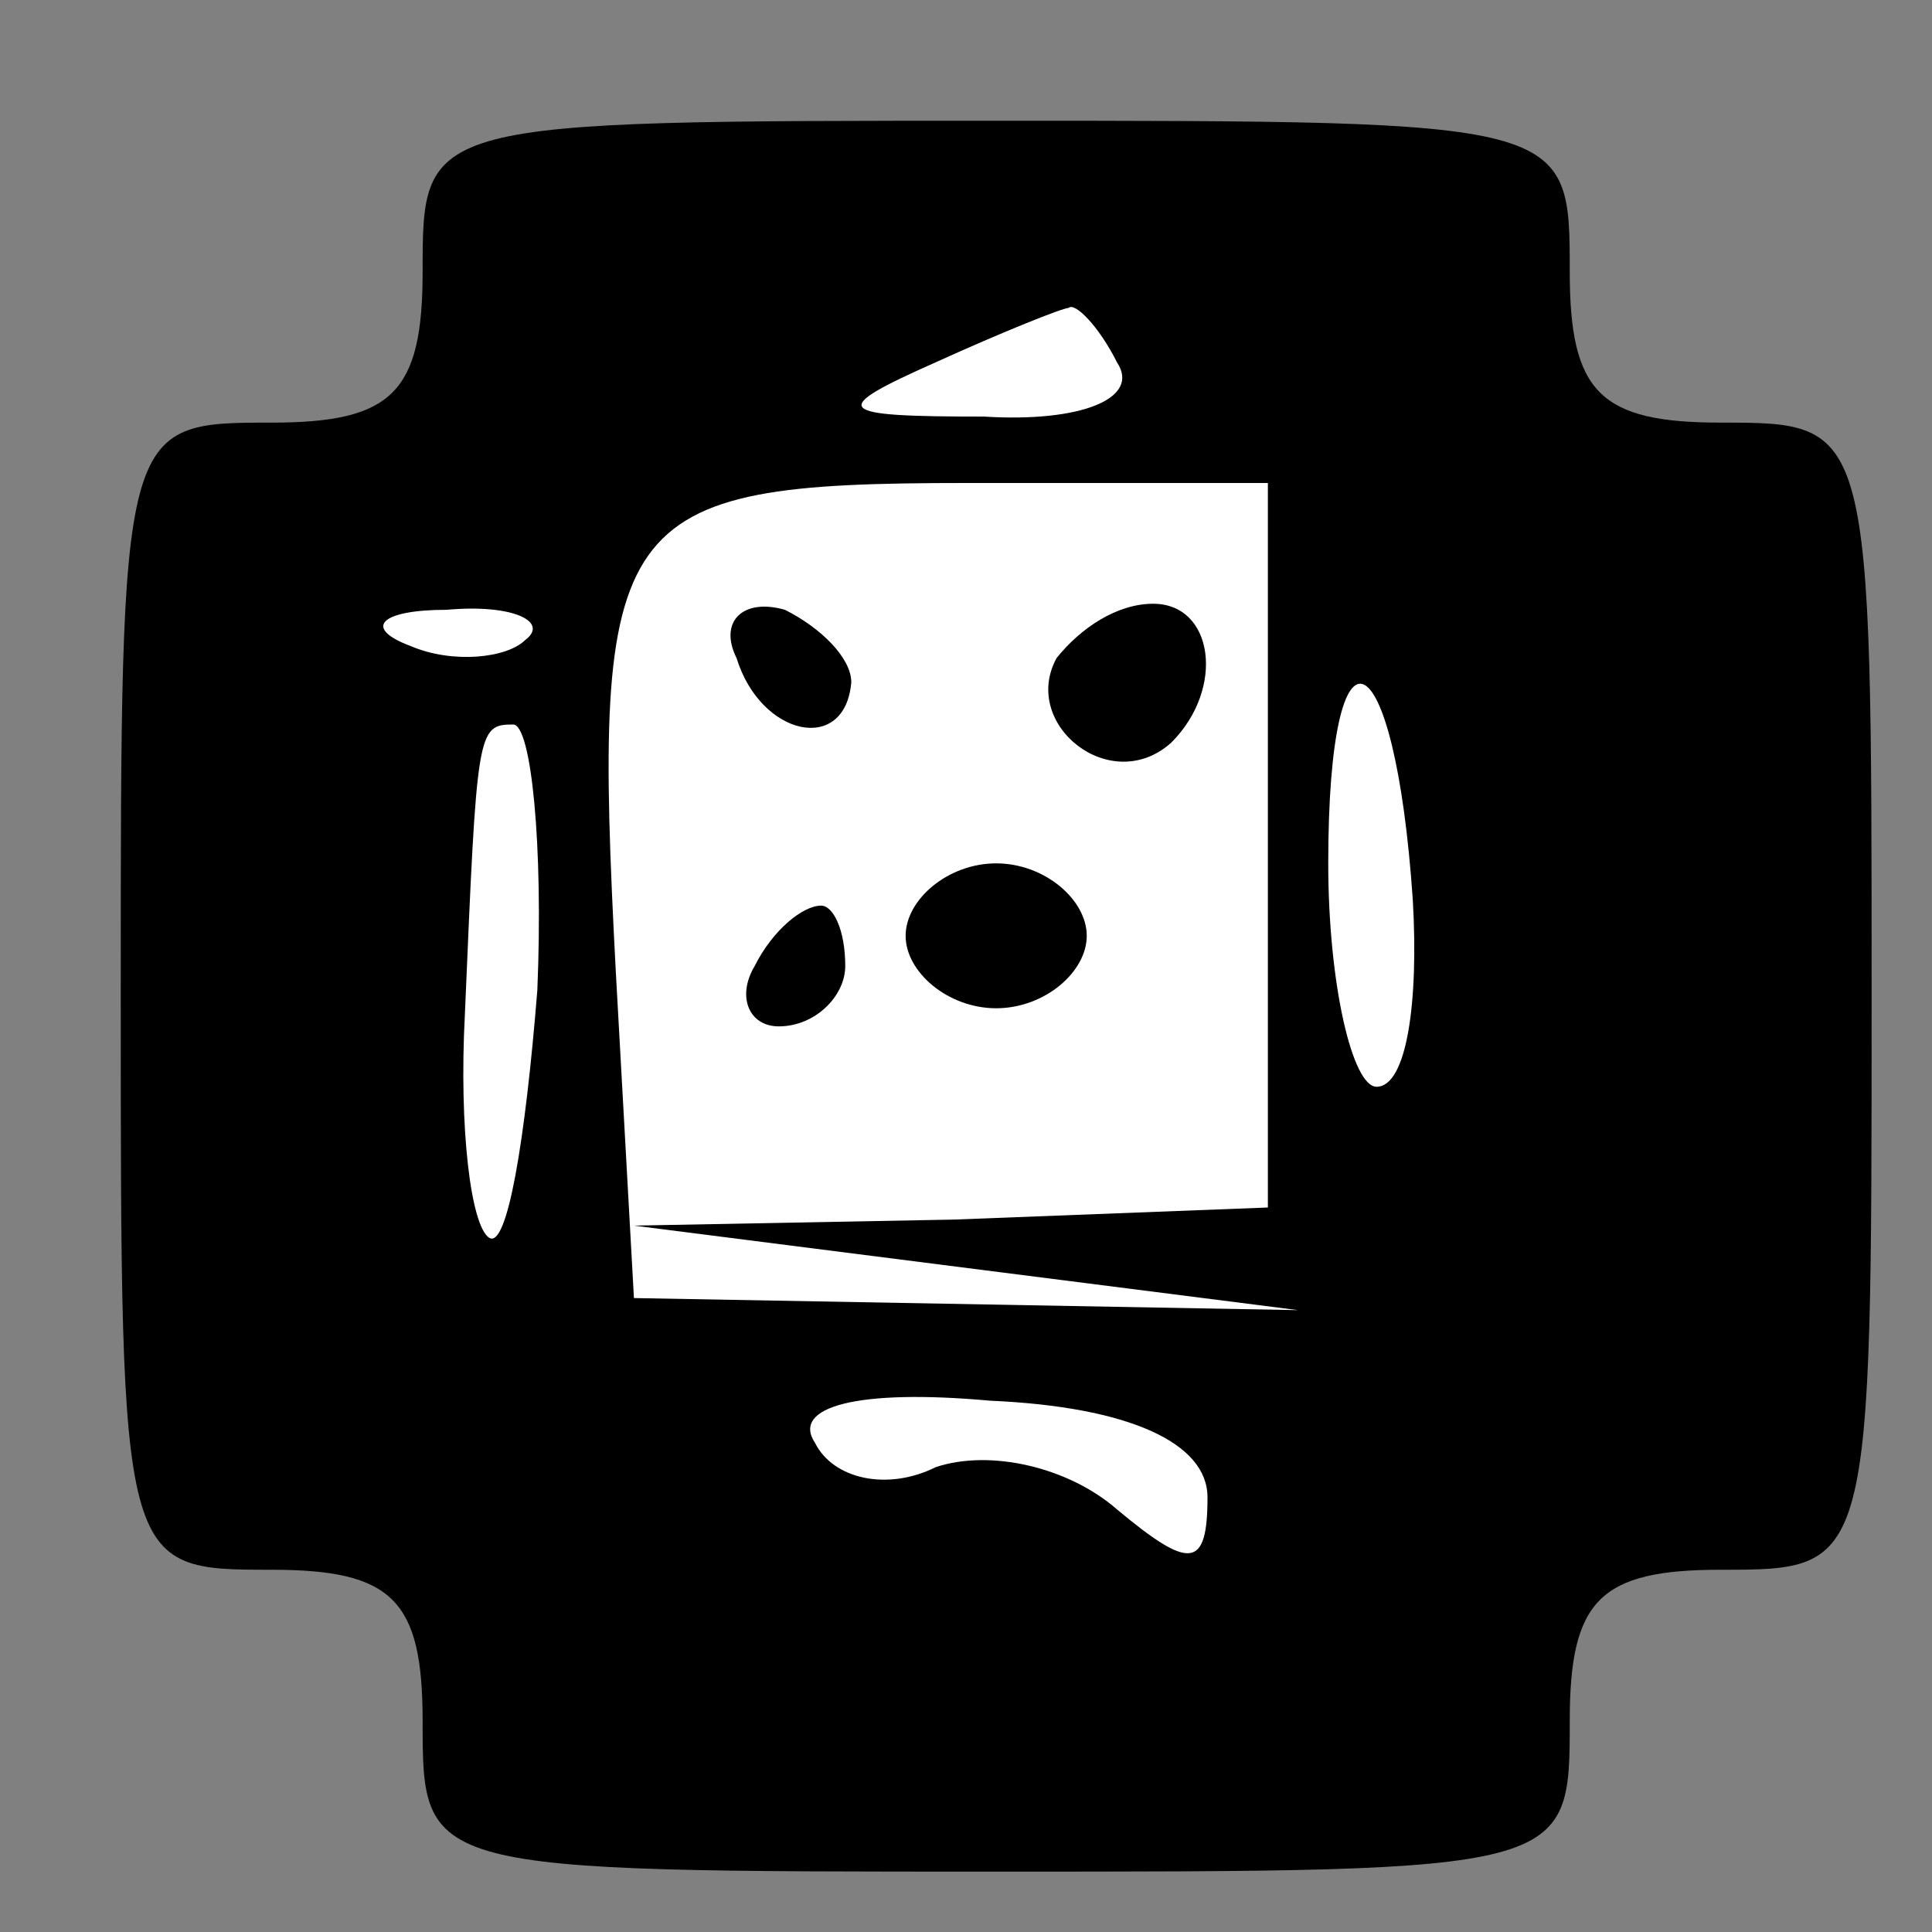<?xml version="1.0" standalone="no"?>
<!DOCTYPE svg PUBLIC "-//W3C//DTD SVG 20010904//EN"
 "http://www.w3.org/TR/2001/REC-SVG-20010904/DTD/svg10.dtd">
<svg version="1.0" xmlns="http://www.w3.org/2000/svg"
 width="32pt" height="32pt" viewBox="0 0 32 32"
 preserveAspectRatio="xMidYMid meet">
<rect x="0" y="0" width="32" height="32" fill="#808080" stroke="none"/>
<g transform="translate(0,32) scale(0.1,-0.1)"
fill="#000000" stroke="none">
<path fill="#000000" stroke="none" d="M70 275 c0 -20 -5 -25 -25 -25 -25 0
-25 0 -25 -95 0 -95 0 -95 25 -95 20 0 25 -5 25 -25 0 -25 0 -25 95 -25 95 0
95 0 95 25 0 20 5 25 25 25 25 0 25 0 25 95 0 95 0 95 -25 95 -20 0 -25 5 -25
25 0 25 0 25 -95 25 -95 0 -95 0 -95 -25z"/>
<path fill="#ffffff" stroke="none" d="M185 260 c4 -6 -6 -10 -22 -9 -25 0
-26 1 -8 9 11 5 21 9 22 9 1 1 5 -3 8 -9z"/>
<path fill="#ffffff" stroke="none" d="M210 180 l0 -60 -52 -2 -53 -1 55 -7
55 -7 -55 1 -55 1 -3 54 c-4 76 -1 81 58 81 l50 0 0 -60z"/>
<path fill="#ffffff" stroke="none" d="M87 214 c-3 -3 -12 -4 -19 -1 -8 3 -5
6 6 6 11 1 17 -2 13 -5z"/>
<path fill="#ffffff" stroke="none" d="M234 171 c1 -17 -1 -31 -6 -31 -4 0 -8
17 -8 37 0 43 11 38 14 -6z"/>
<path fill="#ffffff" stroke="none" d="M89 156 c-2 -25 -5 -43 -8 -41 -3 2 -5
18 -4 37 2 47 2 48 8 48 3 0 5 -20 4 -44z"/>
<path fill="#ffffff" stroke="none" d="M200 72 c0 -12 -3 -12 -15 -2 -8 7 -21
10 -30 7 -8 -4 -17 -2 -20 4 -4 6 7 9 29 7 23 -1 36 -7 36 -16z"/>
<path fill="#000000" stroke="none" d="M122 211 c4 -13 18 -16 19 -4 0 4 -5 9
-11 12 -7 2 -11 -2 -8 -8z"/>
<path fill="#000000" stroke="none" d="M175 211 c-6 -11 9 -23 19 -14 9 9 7
23 -3 23 -6 0 -12 -4 -16 -9z"/>
<path fill="#000000" stroke="none" d="M150 165 c0 -6 7 -12 15 -12 8 0 15 6
15 12 0 6 -7 12 -15 12 -8 0 -15 -6 -15 -12z"/>
<path fill="#000000" stroke="none" d="M125 160 c-3 -5 -1 -10 4 -10 6 0 11 5
11 10 0 6 -2 10 -4 10 -3 0 -8 -4 -11 -10z"/>
</g>
</svg>

